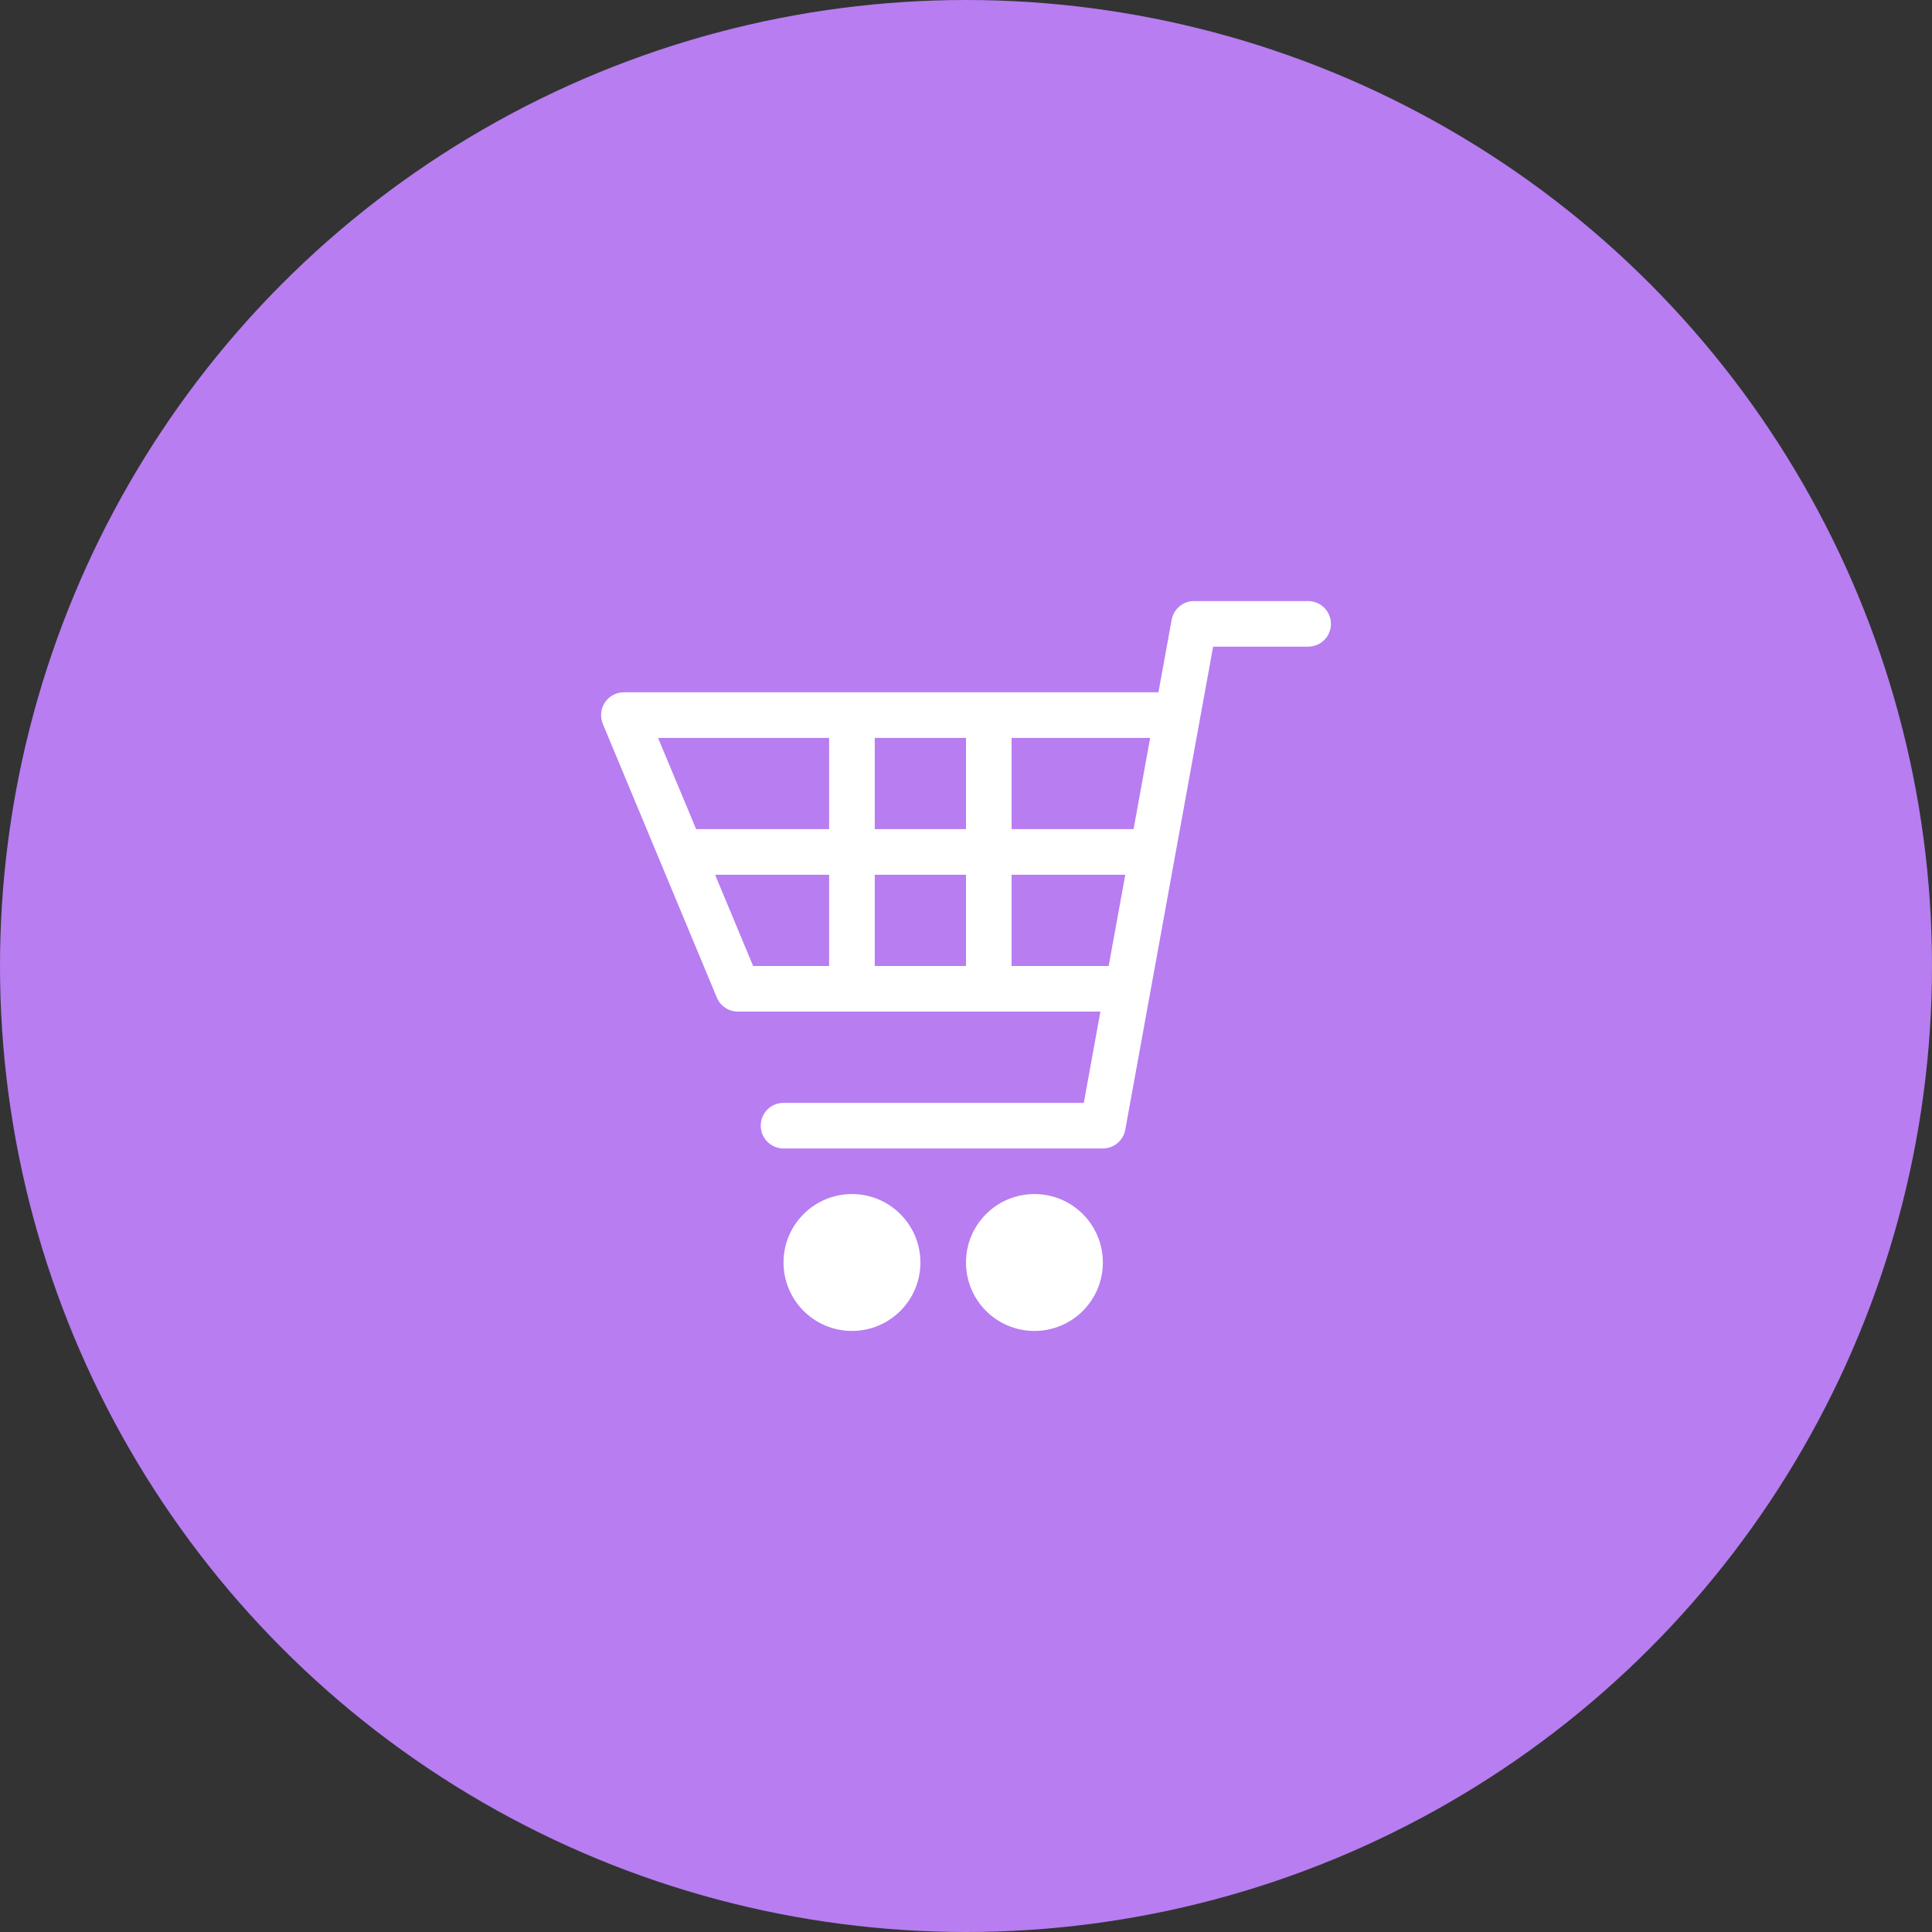 <svg width="45" height="45" viewBox="0 0 45 45" fill="none" xmlns="http://www.w3.org/2000/svg">
<rect x="0" y="0" width="45" height="45" fill="#333333" stroke="none"/>
<circle cx="22.5" cy="22.5" r="22.5" fill="#B77DF1"/>
<g clip-path="url(#clip0_683_265)">
<path d="M30.469 14H27.812C27.556 14 27.336 14.184 27.29 14.436L26.982 16.125H14.531C14.354 16.125 14.188 16.214 14.089 16.362C13.991 16.509 13.973 16.697 14.041 16.861L16.697 23.236C16.78 23.434 16.973 23.562 17.188 23.562H25.63L25.244 25.688H18.25C17.956 25.688 17.719 25.925 17.719 26.219C17.719 26.512 17.956 26.75 18.25 26.75H25.688C25.944 26.75 26.164 26.566 26.21 26.314L28.256 15.062H30.469C30.762 15.062 31 14.825 31 14.531C31 14.238 30.762 14 30.469 14ZM26.789 17.188L26.403 19.312H23.562V17.188H26.789ZM22.5 17.188V19.312H20.375V17.188H22.5ZM19.312 17.188V19.312H16.214L15.328 17.188H19.312ZM17.542 22.5L16.656 20.375H19.312V22.5H17.542ZM20.375 22.5V20.375H22.5V22.5H20.375ZM23.562 22.5V20.375H26.21L25.823 22.5H23.562Z" fill="white"/>
<path d="M19.844 27.812C18.964 27.812 18.25 28.525 18.25 29.406C18.25 30.287 18.964 31 19.844 31C20.724 31 21.438 30.287 21.438 29.406C21.438 28.525 20.724 27.812 19.844 27.812Z" fill="white"/>
<path d="M24.094 27.812C23.213 27.812 22.5 28.525 22.5 29.406C22.5 30.287 23.213 31 24.094 31C24.975 31 25.688 30.287 25.688 29.406C25.688 28.525 24.975 27.812 24.094 27.812Z" fill="white"/>
</g>
<defs>
<clipPath id="clip0_683_265">
<rect width="17" height="17" fill="white" transform="translate(14 14)"/>
</clipPath>
</defs>
</svg>
